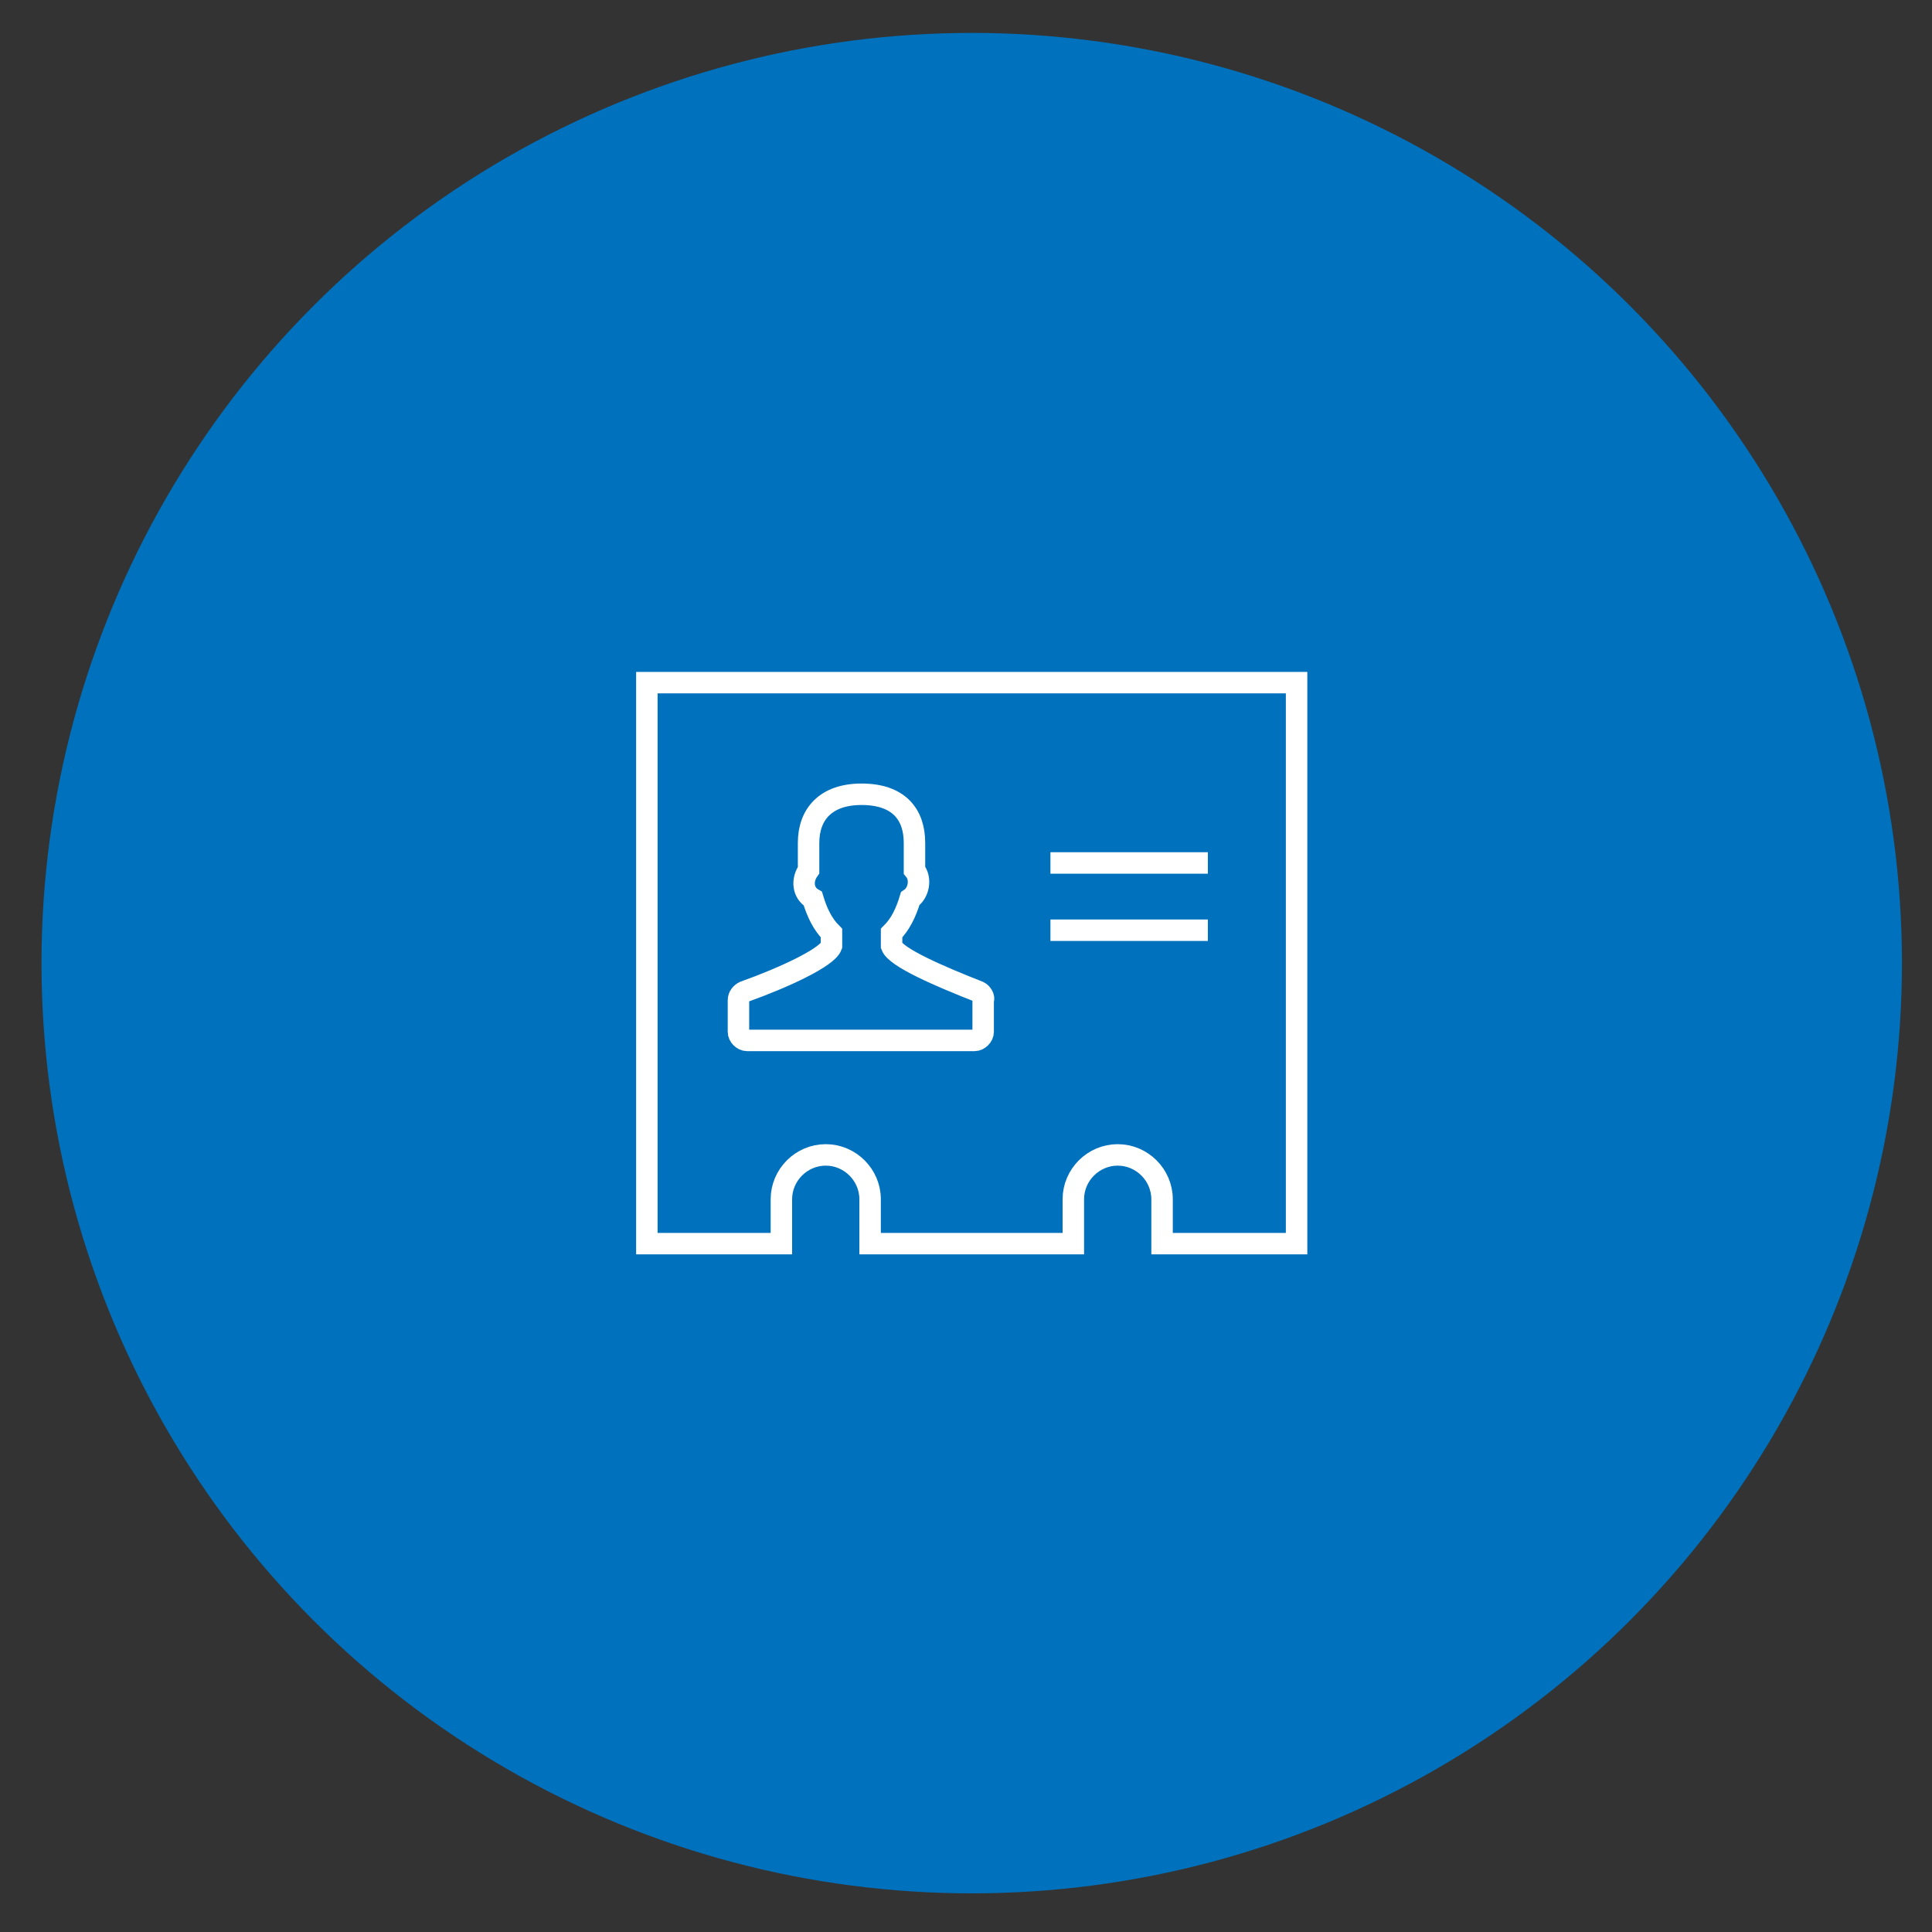 <?xml version="1.0" encoding="utf-8"?>
<!-- Generator: Adobe Illustrator 19.2.0, SVG Export Plug-In . SVG Version: 6.00 Build 0)  -->
<svg version="1.1" id="Layer_1" xmlns="http://www.w3.org/2000/svg" xmlns:xlink="http://www.w3.org/1999/xlink" x="0px" y="0px"
	 viewBox="0 0 135 135" style="enable-background:new 0 0 135 135;" xml:space="preserve">
<rect x="0" y="0" width="135" height="135" fill="#333333" stroke="none"/>
<style type="text/css">
	.st0{fill:none;stroke:#FFFFFF;stroke-width:1.5;}
	.st1{fill:none;stroke:#FFFFFF;stroke-width:1.5;stroke-linecap:round;stroke-linejoin:round;stroke-miterlimit:10;}
	.st2{clip-path:url(#SVGID_2_);}
	.st3{clip-path:url(#SVGID_4_);fill:#0071BC;}
</style>
<g>
	<path class="st0" d="M62.8,74.6c1.5,4,5.2,6.8,9.4,6.8h3.2l8.8,7.8v-8c4.8-0.9,8.4-5.5,8.4-11c0-6.2-4.6-11.2-10.2-11.2
		c-2.6,0,0,0-2.7,0"/>
	<line class="st0" x1="75.8" y1="68.9" x2="81.3" y2="74.4"/>
	<line class="st0" x1="73.1" y1="74.4" x2="81.3" y2="66.1"/>
	<path class="st0" d="M51.7,69.3c-5-1-8.5-5.9-8.5-11.9c0-6.7,4.8-12.1,10.7-12.1h10.8c5.9,0,10.7,5.4,10.7,12.1
		c0,6.7-4.8,11.9-10.7,11.9h-3.4l-9.6,8.6V69.3z"/>
	<path class="st1" d="M57.4,61.6"/>
	<polyline class="st0" points="53.5,57.9 57.4,62.2 65.8,53 	"/>
</g>
<g>
	<g>
		<defs>
			<circle id="SVGID_1_" cx="67.9" cy="67.3" r="65"/>
		</defs>
		<clipPath id="SVGID_2_">
			<use xlink:href="#SVGID_1_"  style="overflow:visible;"/>
		</clipPath>
		<g class="st2">
			<defs>
				<rect id="SVGID_3_" x="2.9" y="2.3" width="130" height="130"/>
			</defs>
			<clipPath id="SVGID_4_">
				<use xlink:href="#SVGID_3_"  style="overflow:visible;"/>
			</clipPath>
			<rect x="-2.1" y="-2.7" class="st3" width="140" height="140"/>
		</g>
	</g>
	<g>
		<path class="st0" d="M68.4,69.3c-2.8-1.1-5.8-2.4-6.1-3.2v-0.9c0.6-0.6,1-1.4,1.3-2.4c0.6-0.4,0.8-1.4,0.3-2v-1.9
			c0-2-1.1-3.4-3.7-3.4c-2.5,0-3.7,1.4-3.7,3.4v1.9c-0.5,0.7-0.4,1.6,0.3,2c0.3,1,0.7,1.8,1.3,2.4v0.9c-0.3,0.8-3.3,2.2-6.1,3.2
			c-0.2,0.1-0.4,0.3-0.4,0.6v2.2c0,0.3,0.3,0.6,0.6,0.6h15.9c0.3,0,0.6-0.3,0.6-0.6v-2.2C68.8,69.7,68.6,69.4,68.4,69.3z"/>
		<path class="st0" d="M45.2,47.7v39.2h9.4v-3.1c0-1.7,1.4-3.1,3.1-3.1c1.7,0,3.1,1.4,3.1,3.1v3.1H75v-3.1c0-1.7,1.4-3.1,3.1-3.1
			c1.7,0,3.1,1.4,3.1,3.1v3.1h9.4V47.7H45.2z"/>
		<line class="st0" x1="73.4" y1="60.3" x2="84.4" y2="60.3"/>
		<line class="st0" x1="73.4" y1="65" x2="84.4" y2="65"/>
	</g>
</g>
</svg>

